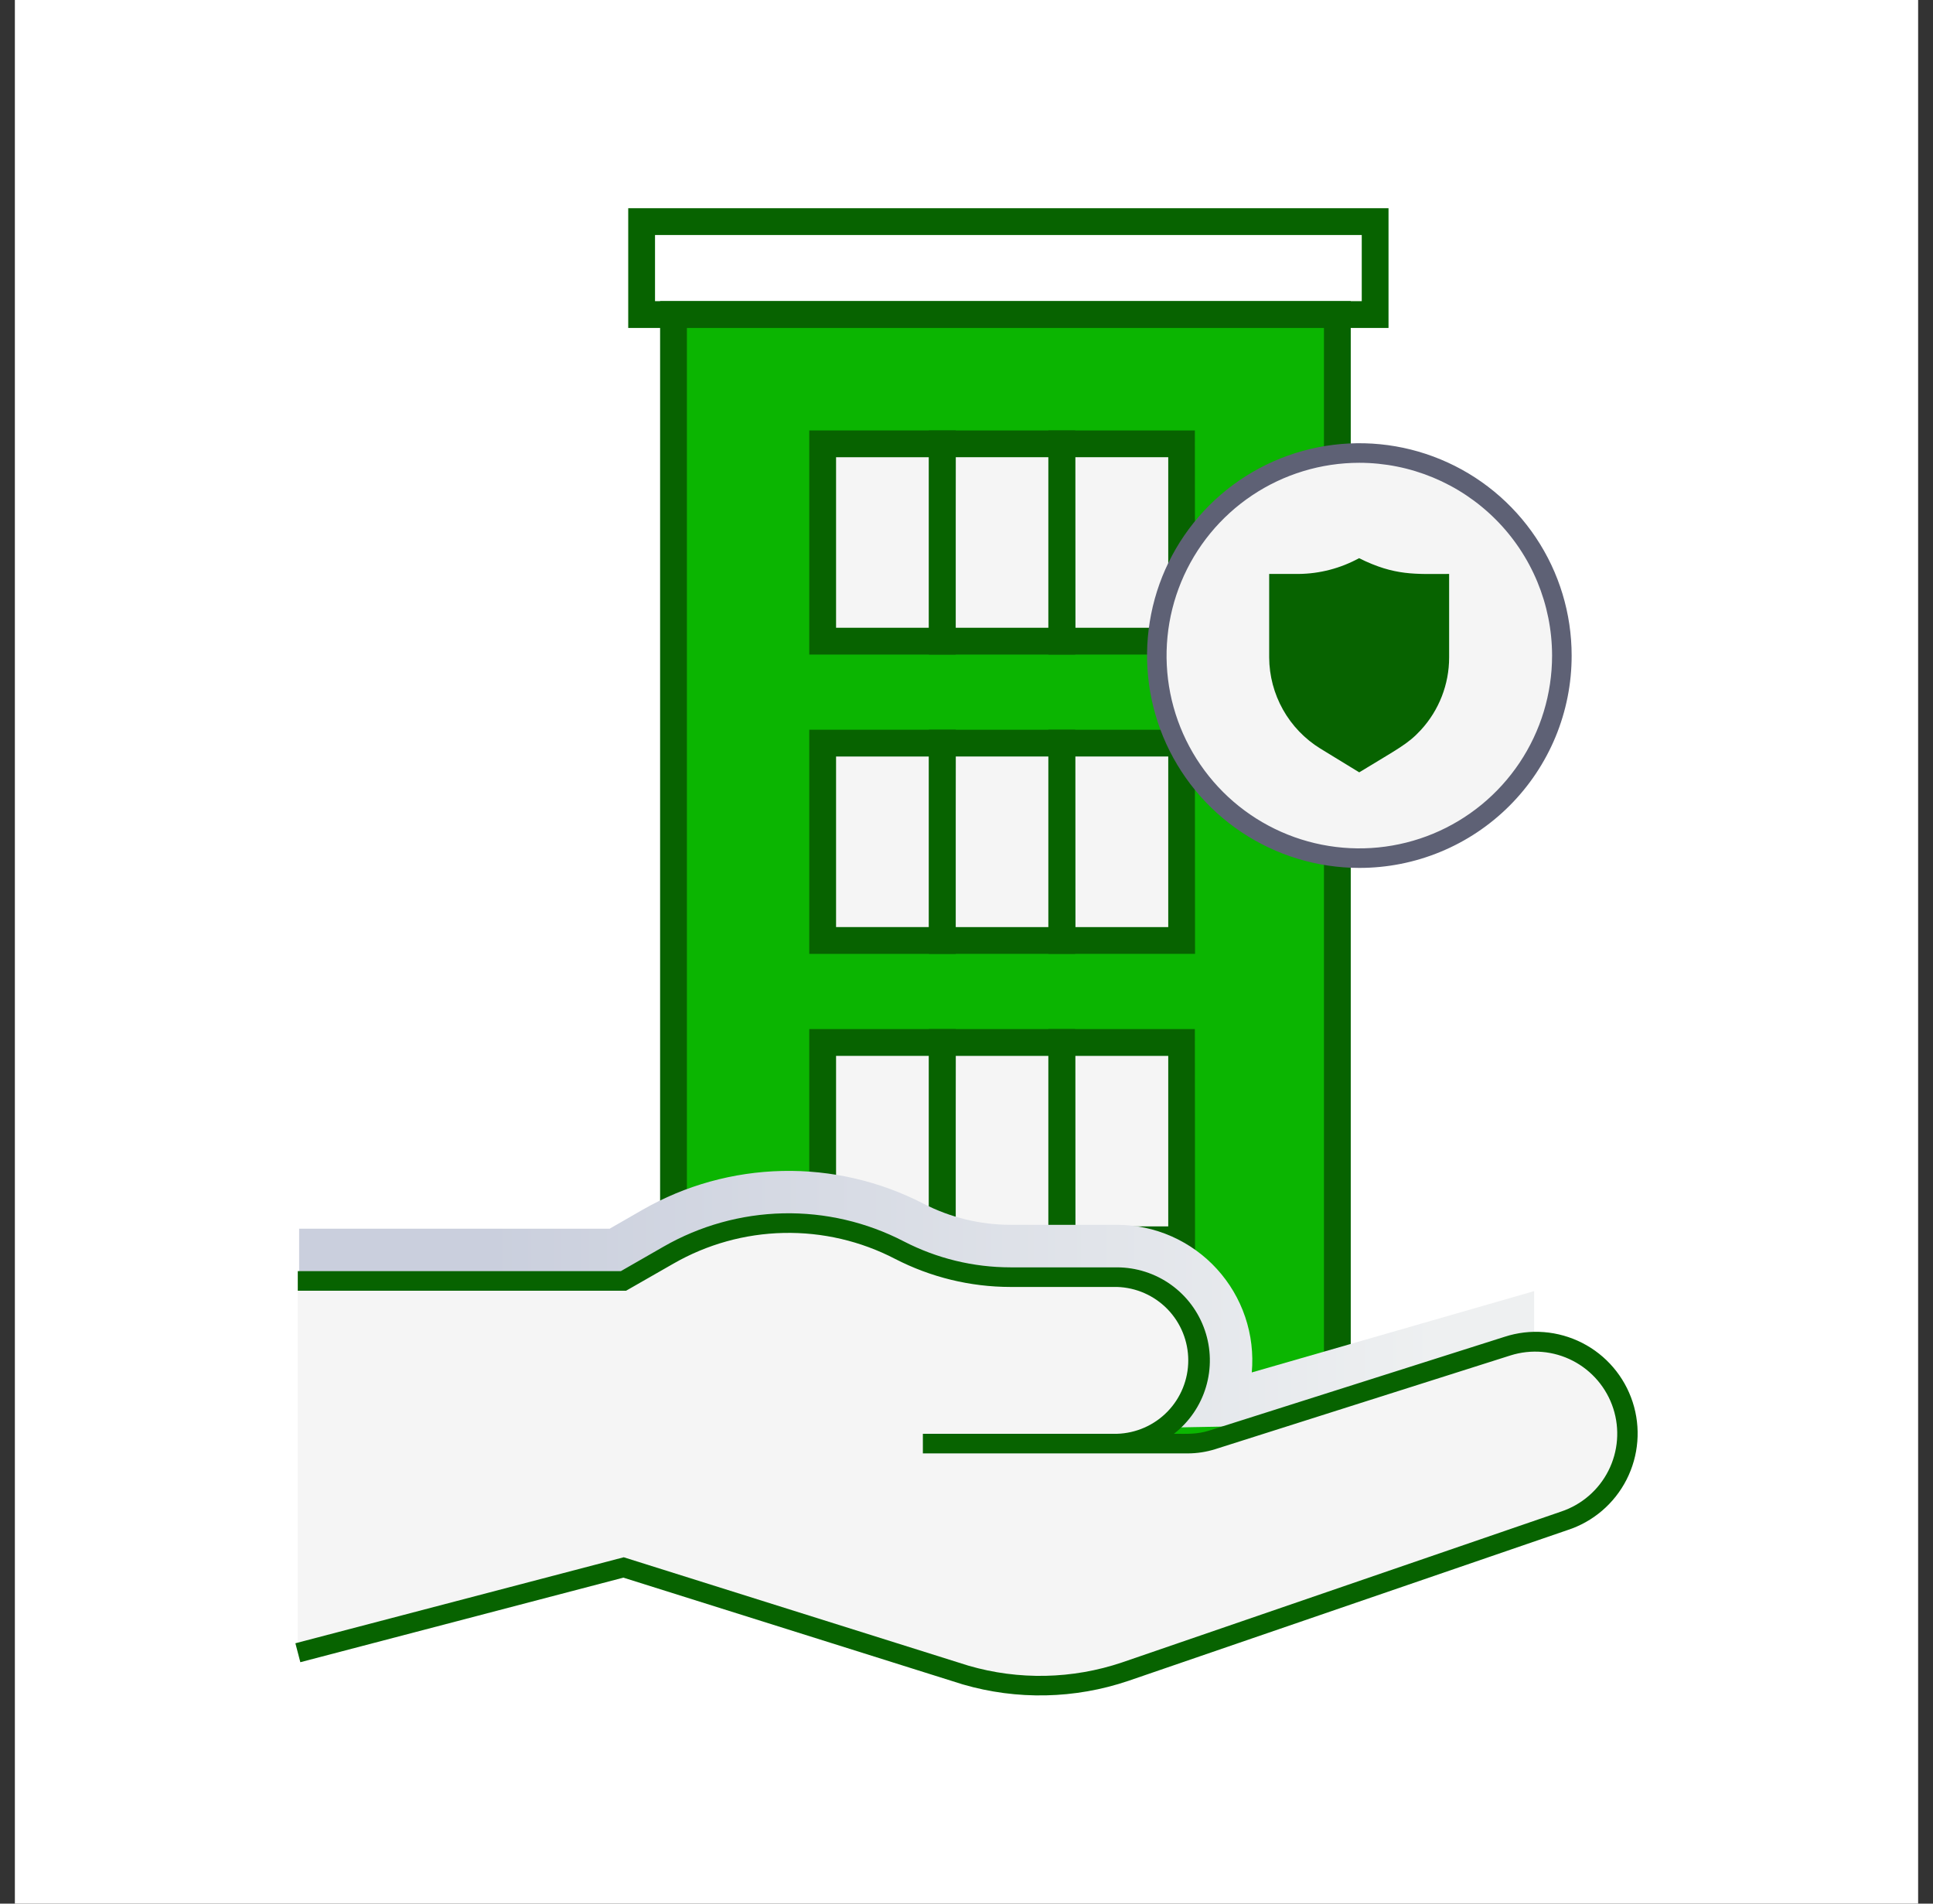 <svg width="65" height="64" viewBox="0 0 65 64" fill="none" xmlns="http://www.w3.org/2000/svg">
<rect x="0" y="0" width="65" height="64" fill="#333333" stroke="none"/>
<rect width="64" height="64" transform="translate(0.5)" fill="white"/>
<path d="M44.971 10.575H22.648V50.311H44.971V10.575Z" fill="#0BB501"/>
<path d="M46.243 7.45H21.576V10.575H46.243V7.45Z" fill="white"/>
<path d="M45.421 50.763H22.197V10.124H45.421V50.763ZM23.098 49.862H44.52V11.025H23.098V49.862Z" fill="#076300"/>
<path d="M46.691 11.026H21.125V7H46.691V11.026ZM22.026 10.125H45.791V7.901H22.026V10.125Z" fill="#076300"/>
<path d="M31.686 14.921H27.662V21.555H31.686V14.921Z" fill="#F5F5F5"/>
<path d="M35.712 14.921H31.688V21.555H35.712V14.921Z" fill="#F5F5F5"/>
<path d="M39.734 14.921H35.71V21.555H39.734V14.921Z" fill="#F5F5F5"/>
<path d="M31.686 24.983H27.662V31.617H31.686V24.983Z" fill="#F5F5F5"/>
<path d="M35.712 24.983H31.688V31.617H35.712V24.983Z" fill="#F5F5F5"/>
<path d="M39.734 24.983H35.71V31.617H39.734V24.983Z" fill="#F5F5F5"/>
<path d="M31.686 35.047H27.662V41.681H31.686V35.047Z" fill="#F5F5F5"/>
<path d="M35.712 35.047H31.688V41.681H35.712V35.047Z" fill="#F5F5F5"/>
<path d="M39.734 35.047H35.71V41.681H39.734V35.047Z" fill="#F5F5F5"/>
<path d="M32.138 22.006H27.213V14.471H32.138V22.006ZM28.114 21.105H31.237V15.372H28.114V21.105Z" fill="#076300"/>
<path d="M36.155 22.006H31.237V14.471H36.155V22.006ZM32.132 21.105H35.254V15.372H32.138L32.132 21.105Z" fill="#076300"/>
<path d="M40.185 22.006H35.254V14.471H40.179L40.185 22.006ZM36.161 21.105H39.284V15.372H36.155L36.161 21.105Z" fill="#076300"/>
<path d="M32.138 32.069H27.213V24.533H32.138V32.069ZM28.114 31.168H31.237V25.434H28.114V31.168Z" fill="#076300"/>
<path d="M36.155 32.069H31.237V24.533H36.155V32.069ZM32.132 31.168H35.254V25.434H32.138L32.132 31.168Z" fill="#076300"/>
<path d="M40.185 32.069H35.254V24.533H40.179L40.185 32.069ZM36.161 31.168H39.284V25.434H36.155L36.161 31.168Z" fill="#076300"/>
<path d="M32.138 42.132H27.213V34.597H32.138V42.132ZM28.114 41.231H31.237V35.498H28.114V41.231Z" fill="#076300"/>
<path d="M36.155 42.132H31.237V34.597H36.155V42.132ZM32.132 41.231H35.254V35.498H32.138L32.132 41.231Z" fill="#076300"/>
<path d="M40.185 42.132H35.254V34.597H40.179L40.185 42.132ZM36.161 41.231H39.284V35.498H36.155L36.161 41.231Z" fill="#076300"/>
<path d="M35.433 45.654H32V50.311H35.433V45.654Z" fill="#076300"/>
<path style="mix-blend-mode:multiply" d="M51.588 43.407V47.767L10.059 48.535V41.309H20.5L21.611 40.67C23.043 39.85 24.657 39.403 26.307 39.367C27.956 39.332 29.588 39.711 31.054 40.468C31.959 40.934 32.962 41.177 33.98 41.178H37.561C38.193 41.179 38.818 41.311 39.396 41.566C39.974 41.822 40.493 42.195 40.919 42.662C41.345 43.129 41.67 43.679 41.872 44.278C42.074 44.877 42.149 45.511 42.093 46.141L51.588 43.407Z" fill="url(#paint0_linear_1787_4281)"/>
<path d="M37.561 48.531C37.935 48.541 38.307 48.477 38.656 48.341C39.005 48.205 39.322 48 39.591 47.739C39.859 47.478 40.072 47.166 40.218 46.822C40.363 46.477 40.438 46.107 40.438 45.733C40.438 45.358 40.363 44.988 40.218 44.643C40.072 44.299 39.859 43.987 39.591 43.726C39.322 43.465 39.005 43.261 38.656 43.124C38.307 42.989 37.935 42.924 37.561 42.934H33.98C32.682 42.935 31.403 42.624 30.25 42.028C29.044 41.405 27.701 41.094 26.344 41.123C24.987 41.152 23.659 41.521 22.481 42.195L20.967 43.062H10.013V55.571L20.967 52.705L32.465 56.32C34.227 56.832 36.103 56.791 37.842 56.205L52.609 51.132C53.374 50.868 54.005 50.314 54.365 49.59C54.726 48.866 54.789 48.029 54.539 47.259C54.289 46.489 53.747 45.848 53.029 45.474C52.312 45.1 51.476 45.022 50.702 45.257L40.772 48.41C40.502 48.494 40.22 48.537 39.938 48.537L37.561 48.531Z" fill="#F5F5F5"/>
<path d="M32.374 56.629L20.962 53.04L10.099 55.883L9.933 55.246L20.974 52.355L32.564 55.999C34.257 56.492 36.061 56.454 37.732 55.89L52.497 50.818C53.187 50.587 53.758 50.094 54.086 49.444C54.414 48.795 54.472 48.042 54.248 47.35C54.023 46.658 53.535 46.083 52.889 45.749C52.242 45.415 51.49 45.35 50.796 45.568L40.866 48.72C40.564 48.815 40.249 48.863 39.933 48.863H31.033V48.204H37.561C38.203 48.185 38.812 47.917 39.26 47.456C39.707 46.995 39.957 46.378 39.957 45.736C39.957 45.093 39.707 44.476 39.26 44.015C38.812 43.554 38.203 43.286 37.561 43.267H33.98C32.63 43.266 31.299 42.942 30.098 42.323C28.942 41.723 27.654 41.423 26.351 41.451C25.049 41.479 23.774 41.834 22.645 42.483L21.053 43.394H10.013V42.736H20.876L22.314 41.911C23.539 41.208 24.922 40.823 26.334 40.792C27.746 40.762 29.144 41.087 30.398 41.738C31.505 42.309 32.732 42.607 33.977 42.608H37.558C38.209 42.609 38.844 42.812 39.375 43.191C39.905 43.57 40.303 44.105 40.514 44.722C40.726 45.338 40.739 46.005 40.553 46.629C40.367 47.254 39.99 47.804 39.476 48.204C39.955 48.204 40.238 48.225 40.665 48.095L50.596 44.942C51.457 44.662 52.395 44.736 53.203 45.148C54.01 45.559 54.621 46.275 54.901 47.137C55.181 47.999 55.107 48.937 54.696 49.744C54.284 50.552 53.569 51.163 52.707 51.442L37.944 56.51C36.143 57.12 34.199 57.161 32.374 56.629Z" fill="#076300"/>
<path d="M45.706 28.849C49.467 28.849 52.516 25.801 52.516 22.04C52.516 18.279 49.467 15.23 45.706 15.23C41.945 15.23 38.897 18.279 38.897 22.04C38.897 25.801 41.945 28.849 45.706 28.849Z" fill="#F5F5F5"/>
<path d="M45.706 29.179C44.294 29.178 42.914 28.758 41.741 27.973C40.567 27.188 39.653 26.073 39.113 24.769C38.574 23.464 38.433 22.029 38.709 20.644C38.985 19.26 39.665 17.988 40.664 16.99C41.662 15.992 42.934 15.313 44.319 15.038C45.704 14.763 47.139 14.904 48.443 15.445C49.747 15.985 50.862 16.9 51.646 18.074C52.431 19.248 52.849 20.628 52.849 22.04C52.85 22.978 52.666 23.907 52.307 24.774C51.948 25.64 51.422 26.428 50.758 27.091C50.095 27.754 49.307 28.28 48.44 28.638C47.573 28.997 46.644 29.18 45.706 29.179ZM45.706 15.559C44.424 15.56 43.171 15.941 42.106 16.653C41.04 17.366 40.21 18.378 39.72 19.563C39.23 20.747 39.102 22.051 39.352 23.308C39.603 24.565 40.221 25.72 41.127 26.626C42.034 27.532 43.189 28.149 44.447 28.398C45.704 28.648 47.007 28.519 48.191 28.029C49.375 27.538 50.387 26.707 51.099 25.641C51.811 24.575 52.191 23.322 52.191 22.04C52.189 20.321 51.505 18.673 50.289 17.458C49.073 16.243 47.425 15.56 45.706 15.559Z" fill="#5E6175"/>
<path d="M47.781 24.54C47.337 25.022 47.013 25.168 45.706 25.966L44.399 25.167C43.876 24.845 43.443 24.394 43.142 23.858C42.841 23.322 42.681 22.718 42.678 22.104V19.296H43.665C44.377 19.29 45.076 19.107 45.701 18.766C46.908 19.368 47.595 19.296 48.729 19.296V22.104C48.729 23.006 48.391 23.875 47.781 24.54Z" fill="#076300"/>
<defs>
<linearGradient id="paint0_linear_1787_4281" x1="16.423" y1="43.952" x2="48.297" y2="43.952" gradientUnits="userSpaceOnUse">
<stop stop-color="#CACFDD"/>
<stop offset="1" stop-color="#EEF0F1"/>
</linearGradient>
</defs>
</svg>
